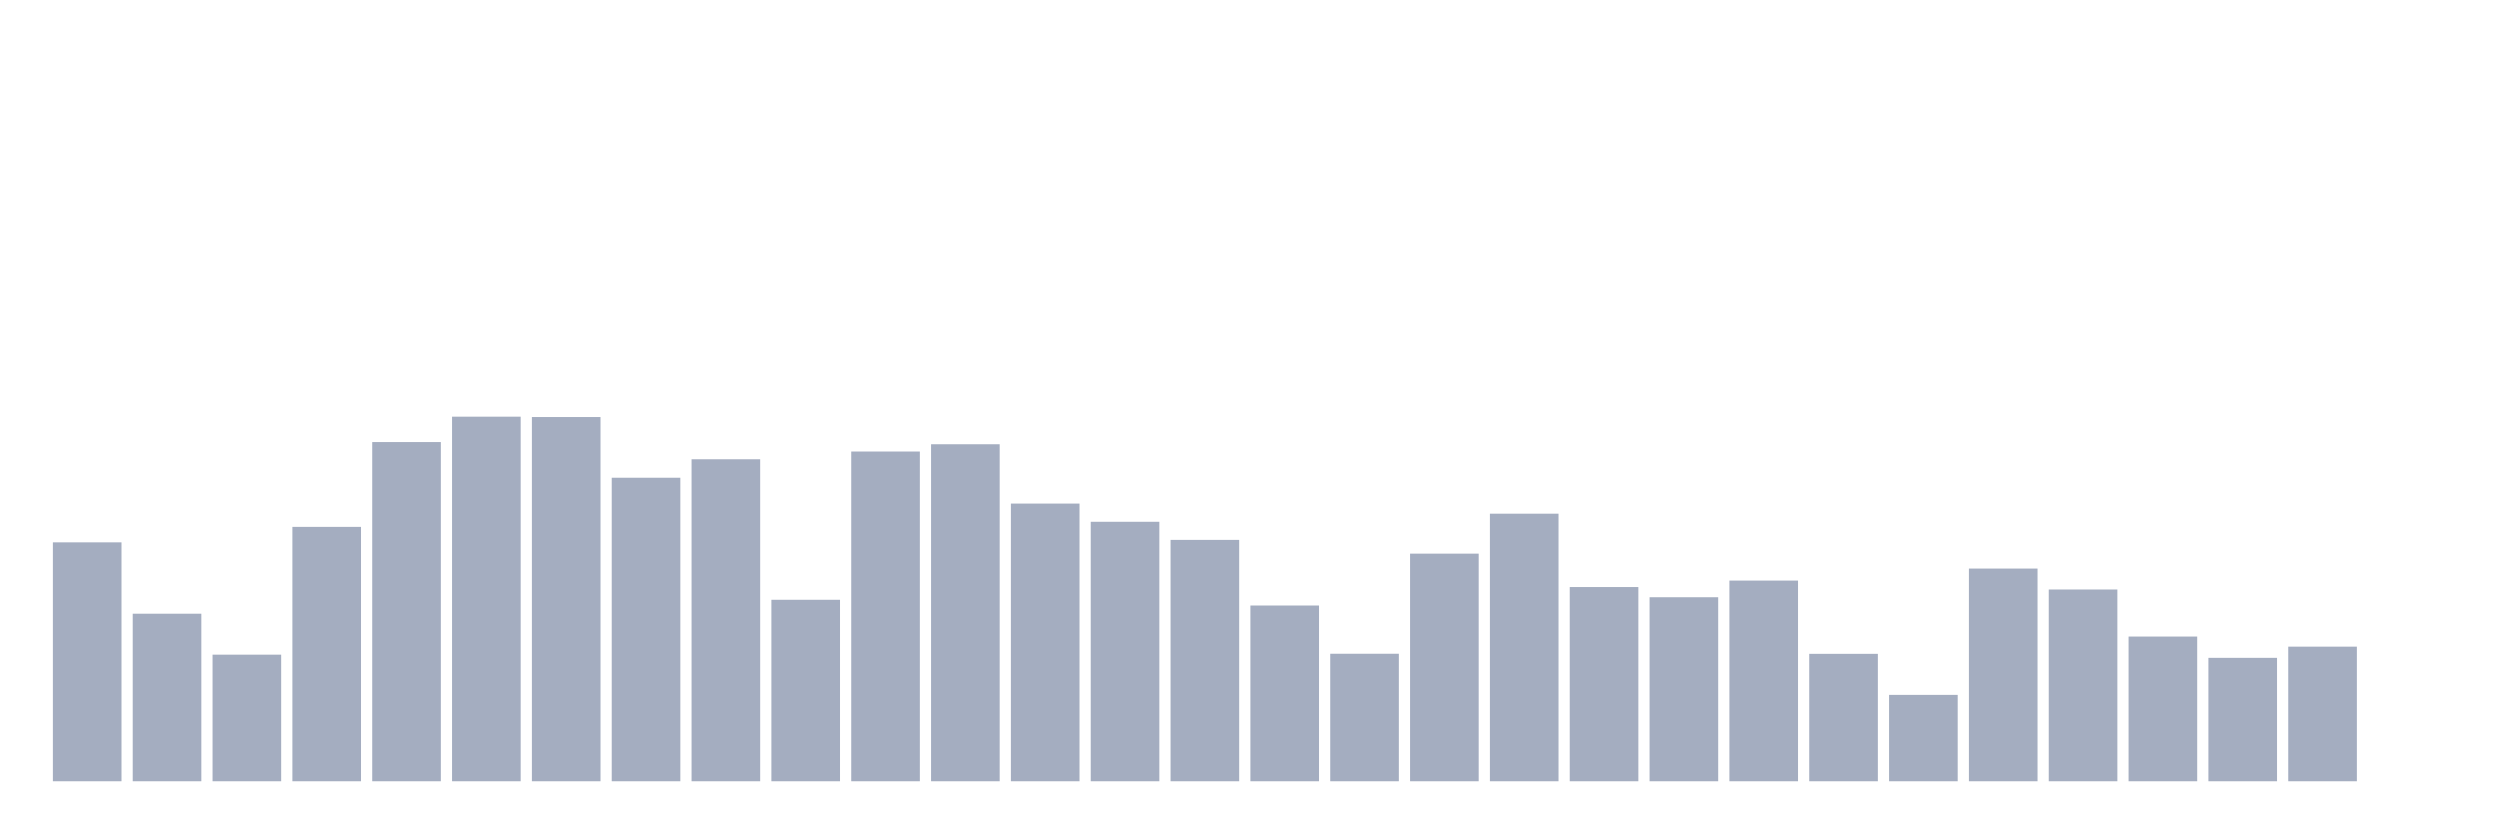 <svg xmlns="http://www.w3.org/2000/svg" viewBox="0 0 480 160"><g transform="translate(10,10)"><rect class="bar" x="0.153" width="13.175" y="94.131" height="45.869" fill="rgb(164,173,192)"></rect><rect class="bar" x="15.482" width="13.175" y="107.831" height="32.169" fill="rgb(164,173,192)"></rect><rect class="bar" x="30.81" width="13.175" y="115.694" height="24.306" fill="rgb(164,173,192)"></rect><rect class="bar" x="46.138" width="13.175" y="91.161" height="48.839" fill="rgb(164,173,192)"></rect><rect class="bar" x="61.466" width="13.175" y="74.875" height="65.125" fill="rgb(164,173,192)"></rect><rect class="bar" x="76.794" width="13.175" y="70" height="70" fill="rgb(164,173,192)"></rect><rect class="bar" x="92.123" width="13.175" y="70.07" height="69.93" fill="rgb(164,173,192)"></rect><rect class="bar" x="107.451" width="13.175" y="81.725" height="58.275" fill="rgb(164,173,192)"></rect><rect class="bar" x="122.779" width="13.175" y="78.178" height="61.822" fill="rgb(164,173,192)"></rect><rect class="bar" x="138.107" width="13.175" y="105.157" height="34.843" fill="rgb(164,173,192)"></rect><rect class="bar" x="153.436" width="13.175" y="76.692" height="63.308" fill="rgb(164,173,192)"></rect><rect class="bar" x="168.764" width="13.175" y="75.295" height="64.705" fill="rgb(164,173,192)"></rect><rect class="bar" x="184.092" width="13.175" y="86.687" height="53.313" fill="rgb(164,173,192)"></rect><rect class="bar" x="199.42" width="13.175" y="90.182" height="49.818" fill="rgb(164,173,192)"></rect><rect class="bar" x="214.748" width="13.175" y="93.66" height="46.34" fill="rgb(164,173,192)"></rect><rect class="bar" x="230.077" width="13.175" y="106.258" height="33.742" fill="rgb(164,173,192)"></rect><rect class="bar" x="245.405" width="13.175" y="115.519" height="24.481" fill="rgb(164,173,192)"></rect><rect class="bar" x="260.733" width="13.175" y="96.298" height="43.702" fill="rgb(164,173,192)"></rect><rect class="bar" x="276.061" width="13.175" y="88.627" height="51.373" fill="rgb(164,173,192)"></rect><rect class="bar" x="291.39" width="13.175" y="102.711" height="37.289" fill="rgb(164,173,192)"></rect><rect class="bar" x="306.718" width="13.175" y="104.668" height="35.332" fill="rgb(164,173,192)"></rect><rect class="bar" x="322.046" width="13.175" y="101.47" height="38.53" fill="rgb(164,173,192)"></rect><rect class="bar" x="337.374" width="13.175" y="115.537" height="24.463" fill="rgb(164,173,192)"></rect><rect class="bar" x="352.702" width="13.175" y="123.417" height="16.583" fill="rgb(164,173,192)"></rect><rect class="bar" x="368.031" width="13.175" y="99.164" height="40.836" fill="rgb(164,173,192)"></rect><rect class="bar" x="383.359" width="13.175" y="103.183" height="36.817" fill="rgb(164,173,192)"></rect><rect class="bar" x="398.687" width="13.175" y="112.217" height="27.783" fill="rgb(164,173,192)"></rect><rect class="bar" x="414.015" width="13.175" y="116.306" height="23.694" fill="rgb(164,173,192)"></rect><rect class="bar" x="429.344" width="13.175" y="114.156" height="25.844" fill="rgb(164,173,192)"></rect><rect class="bar" x="444.672" width="13.175" y="140" height="0" fill="rgb(164,173,192)"></rect></g></svg>